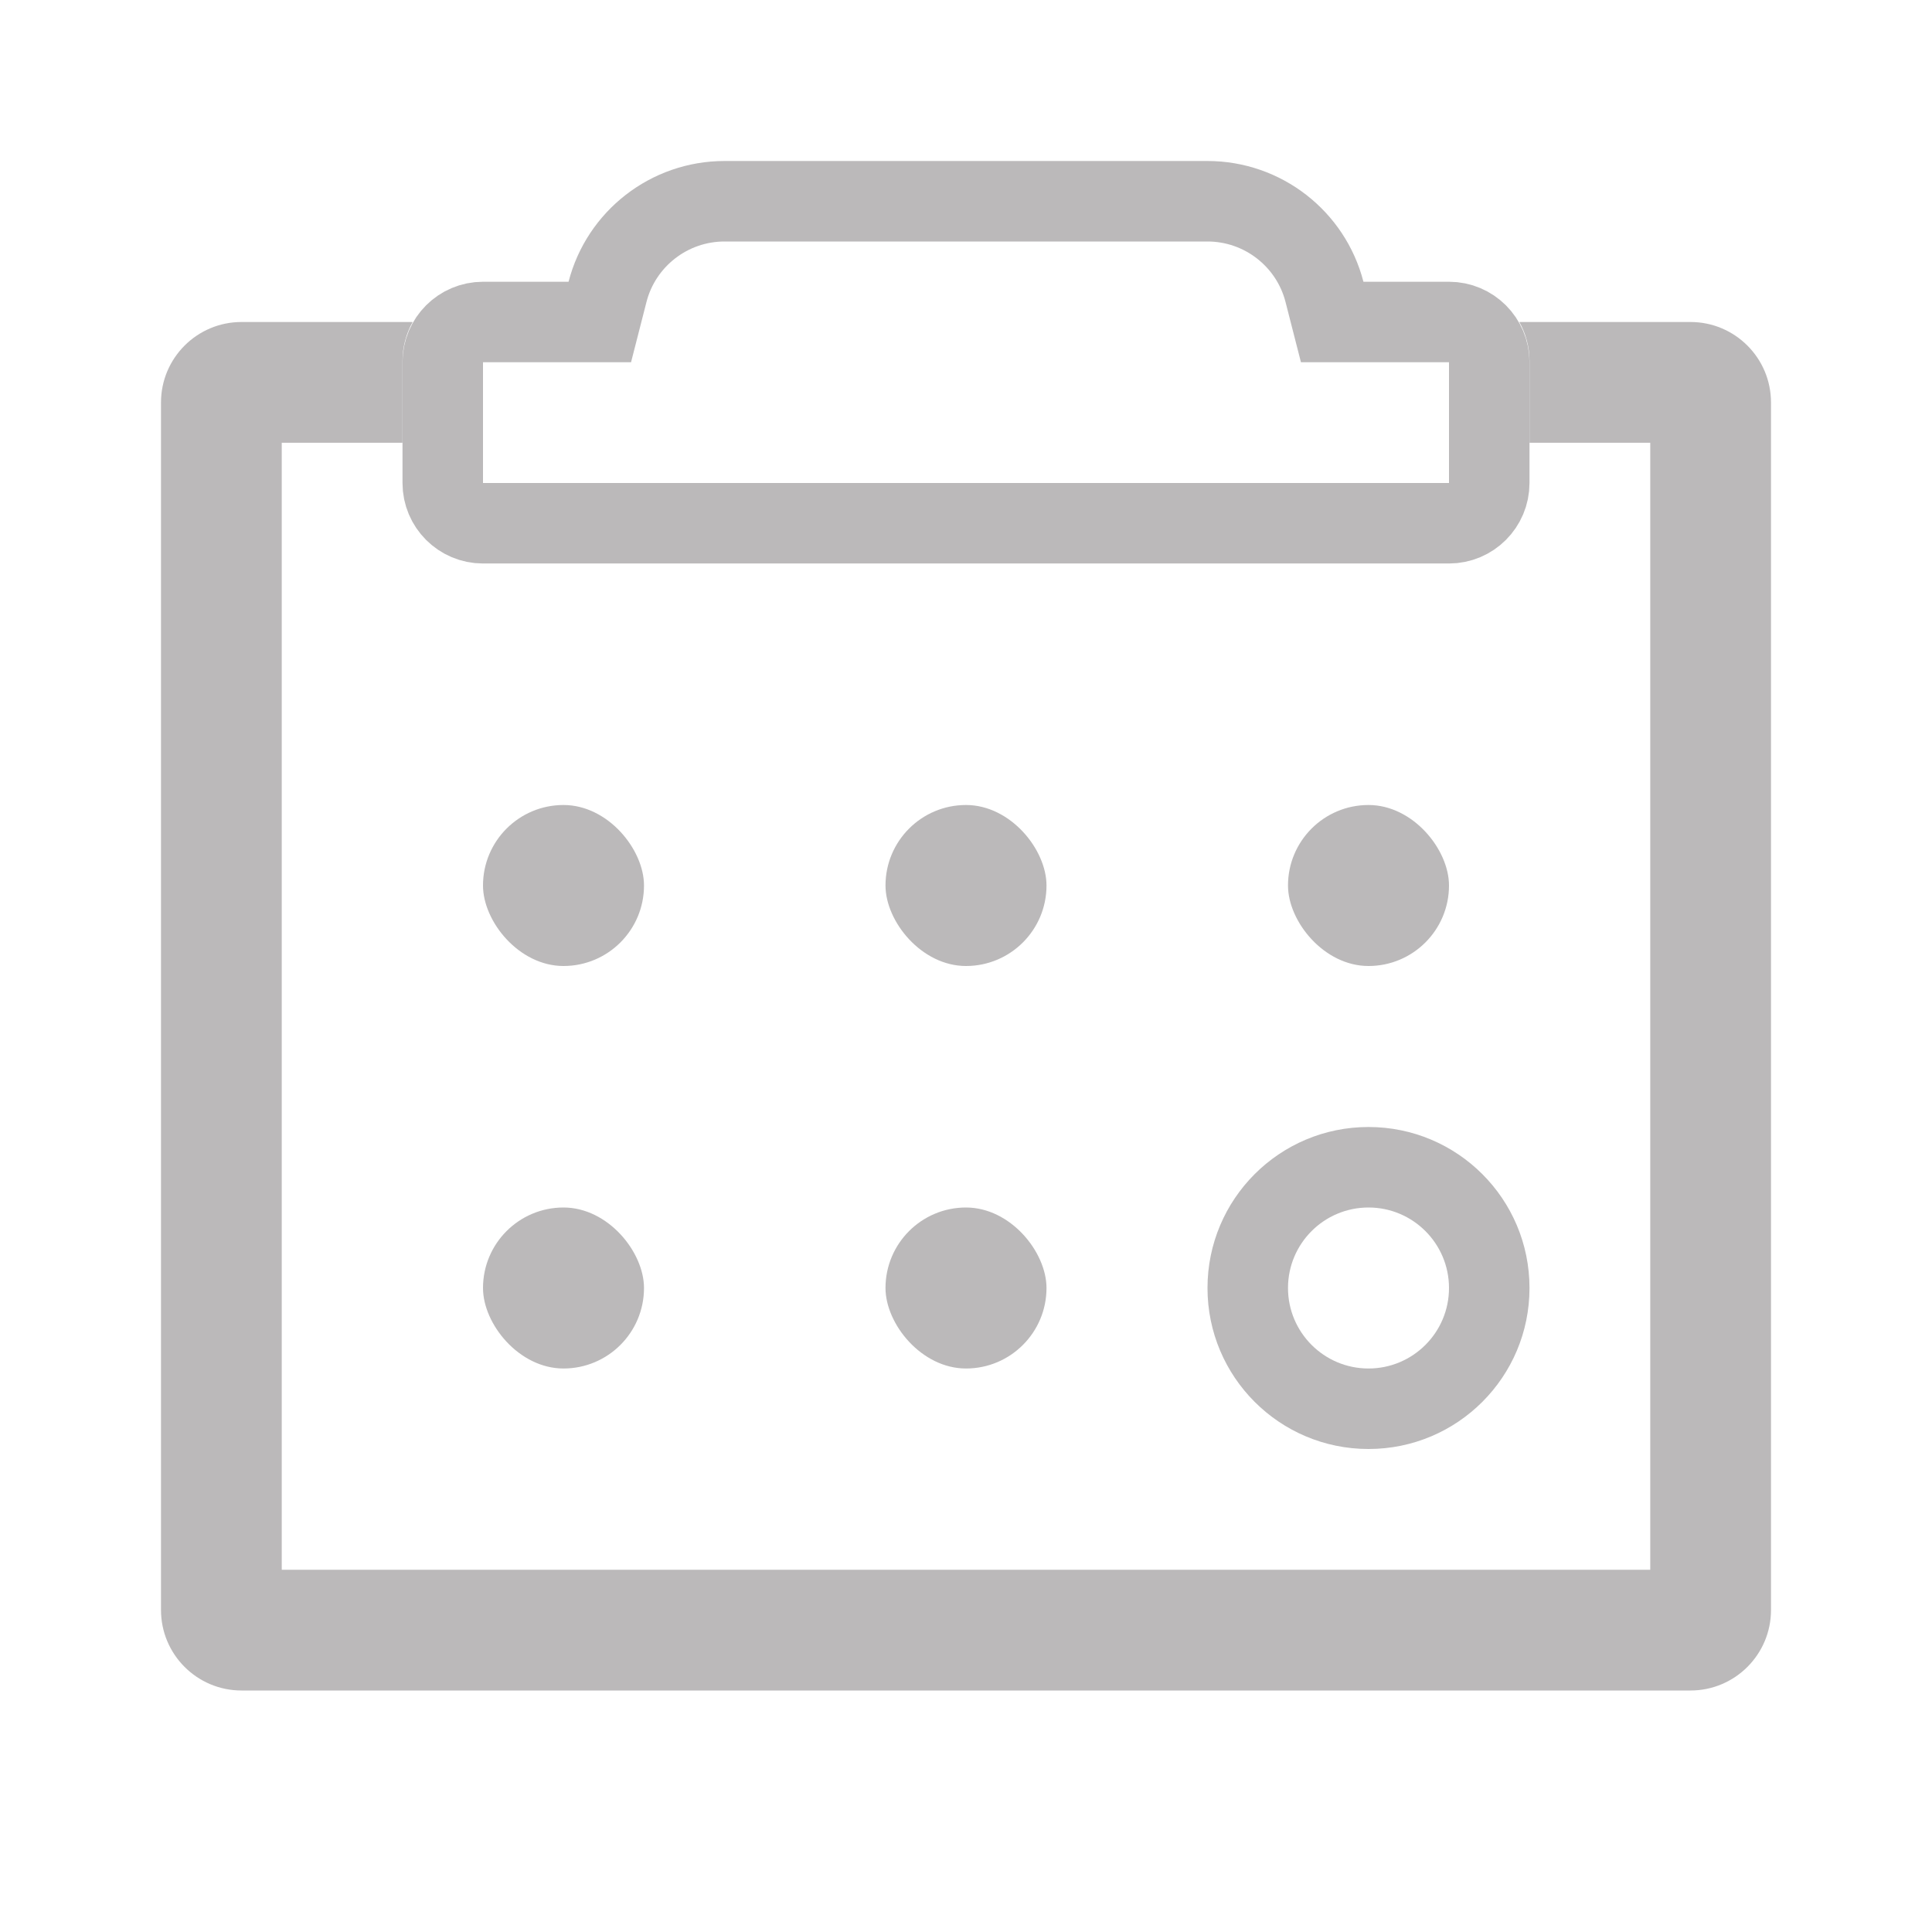 <?xml version="1.0" encoding="UTF-8"?>
<svg width="24px" height="24px" viewBox="0 0 24 24" version="1.1" xmlns="http://www.w3.org/2000/svg" xmlns:xlink="http://www.w3.org/1999/xlink">
    <!-- Generator: Sketch 52.3 (67297) - http://www.bohemiancoding.com/sketch -->
    <title>排班-未选中@3x</title>
    <desc>Created with Sketch.</desc>
    <g id="排班-未选中" stroke="none" stroke-width="1" fill="none" fill-rule="evenodd">
        <path d="M19,5.5 L19,4.485 C19,4.309 18.954,4.144 18.874,4 L21,4 C21.552,4 22,4.448 22,5 L22,20 C22,20.552 21.552,21 21,21 L3,21 C2.448,21 2,20.552 2,20 L2,5 C2,4.448 2.448,4 3,4 L5.126,4 C5.046,4.144 5,4.309 5,4.485 L5,5.5 L3.5,5.5 L3.5,19.5 L20.5,19.5 L20.5,5.5 L19,5.5 Z" id="路径" fill="#BBB9BA" fill-rule="nonzero"></path>
        <rect id="矩形" fill="#BBB9BA" fill-rule="nonzero" x="6" y="10" width="2" height="2" rx="1"></rect>
        <rect id="矩形-copy-4" fill="#BBB9BA" fill-rule="nonzero" x="6" y="15" width="2" height="2" rx="1"></rect>
        <rect id="矩形-copy-2" fill="#BBB9BA" fill-rule="nonzero" x="11" y="10" width="2" height="2" rx="1"></rect>
        <rect id="矩形-copy-6" fill="#BBB9BA" fill-rule="nonzero" x="11" y="15" width="2" height="2" rx="1"></rect>
        <rect id="矩形-copy-3" fill="#BBB9BA" fill-rule="nonzero" x="16" y="10" width="2" height="2" rx="1"></rect>
        <path d="M17,15 C16.448,15 16,15.448 16,16 C16,16.552 16.448,17 17,17 C17.552,17 18,16.552 18,16 C18,15.448 17.552,15 17,15 Z M17,14 C18.105,14 19,14.895 19,16 C19,17.105 18.105,18 17,18 C15.895,18 15,17.105 15,16 C15,14.895 15.895,14 17,14 Z" id="矩形-copy-5" fill="#BBB9BA" fill-rule="nonzero"></path>
        <path d="M18,4 L16.549,4 L16.453,3.625 C16.284,2.968 15.688,2.5 15,2.5 L9,2.5 C8.312,2.5 7.716,2.968 7.547,3.625 L7.451,4 L6,4 C5.724,4 5.5,4.224 5.5,4.5 L5.5,6 C5.5,6.276 5.724,6.5 6,6.5 L18,6.5 C18.276,6.5 18.5,6.276 18.5,6 L18.5,4.5 C18.5,4.224 18.276,4 18,4 Z" id="合并形状" stroke="#BBB9BA" fill-rule="nonzero"></path>
    </g>
</svg>